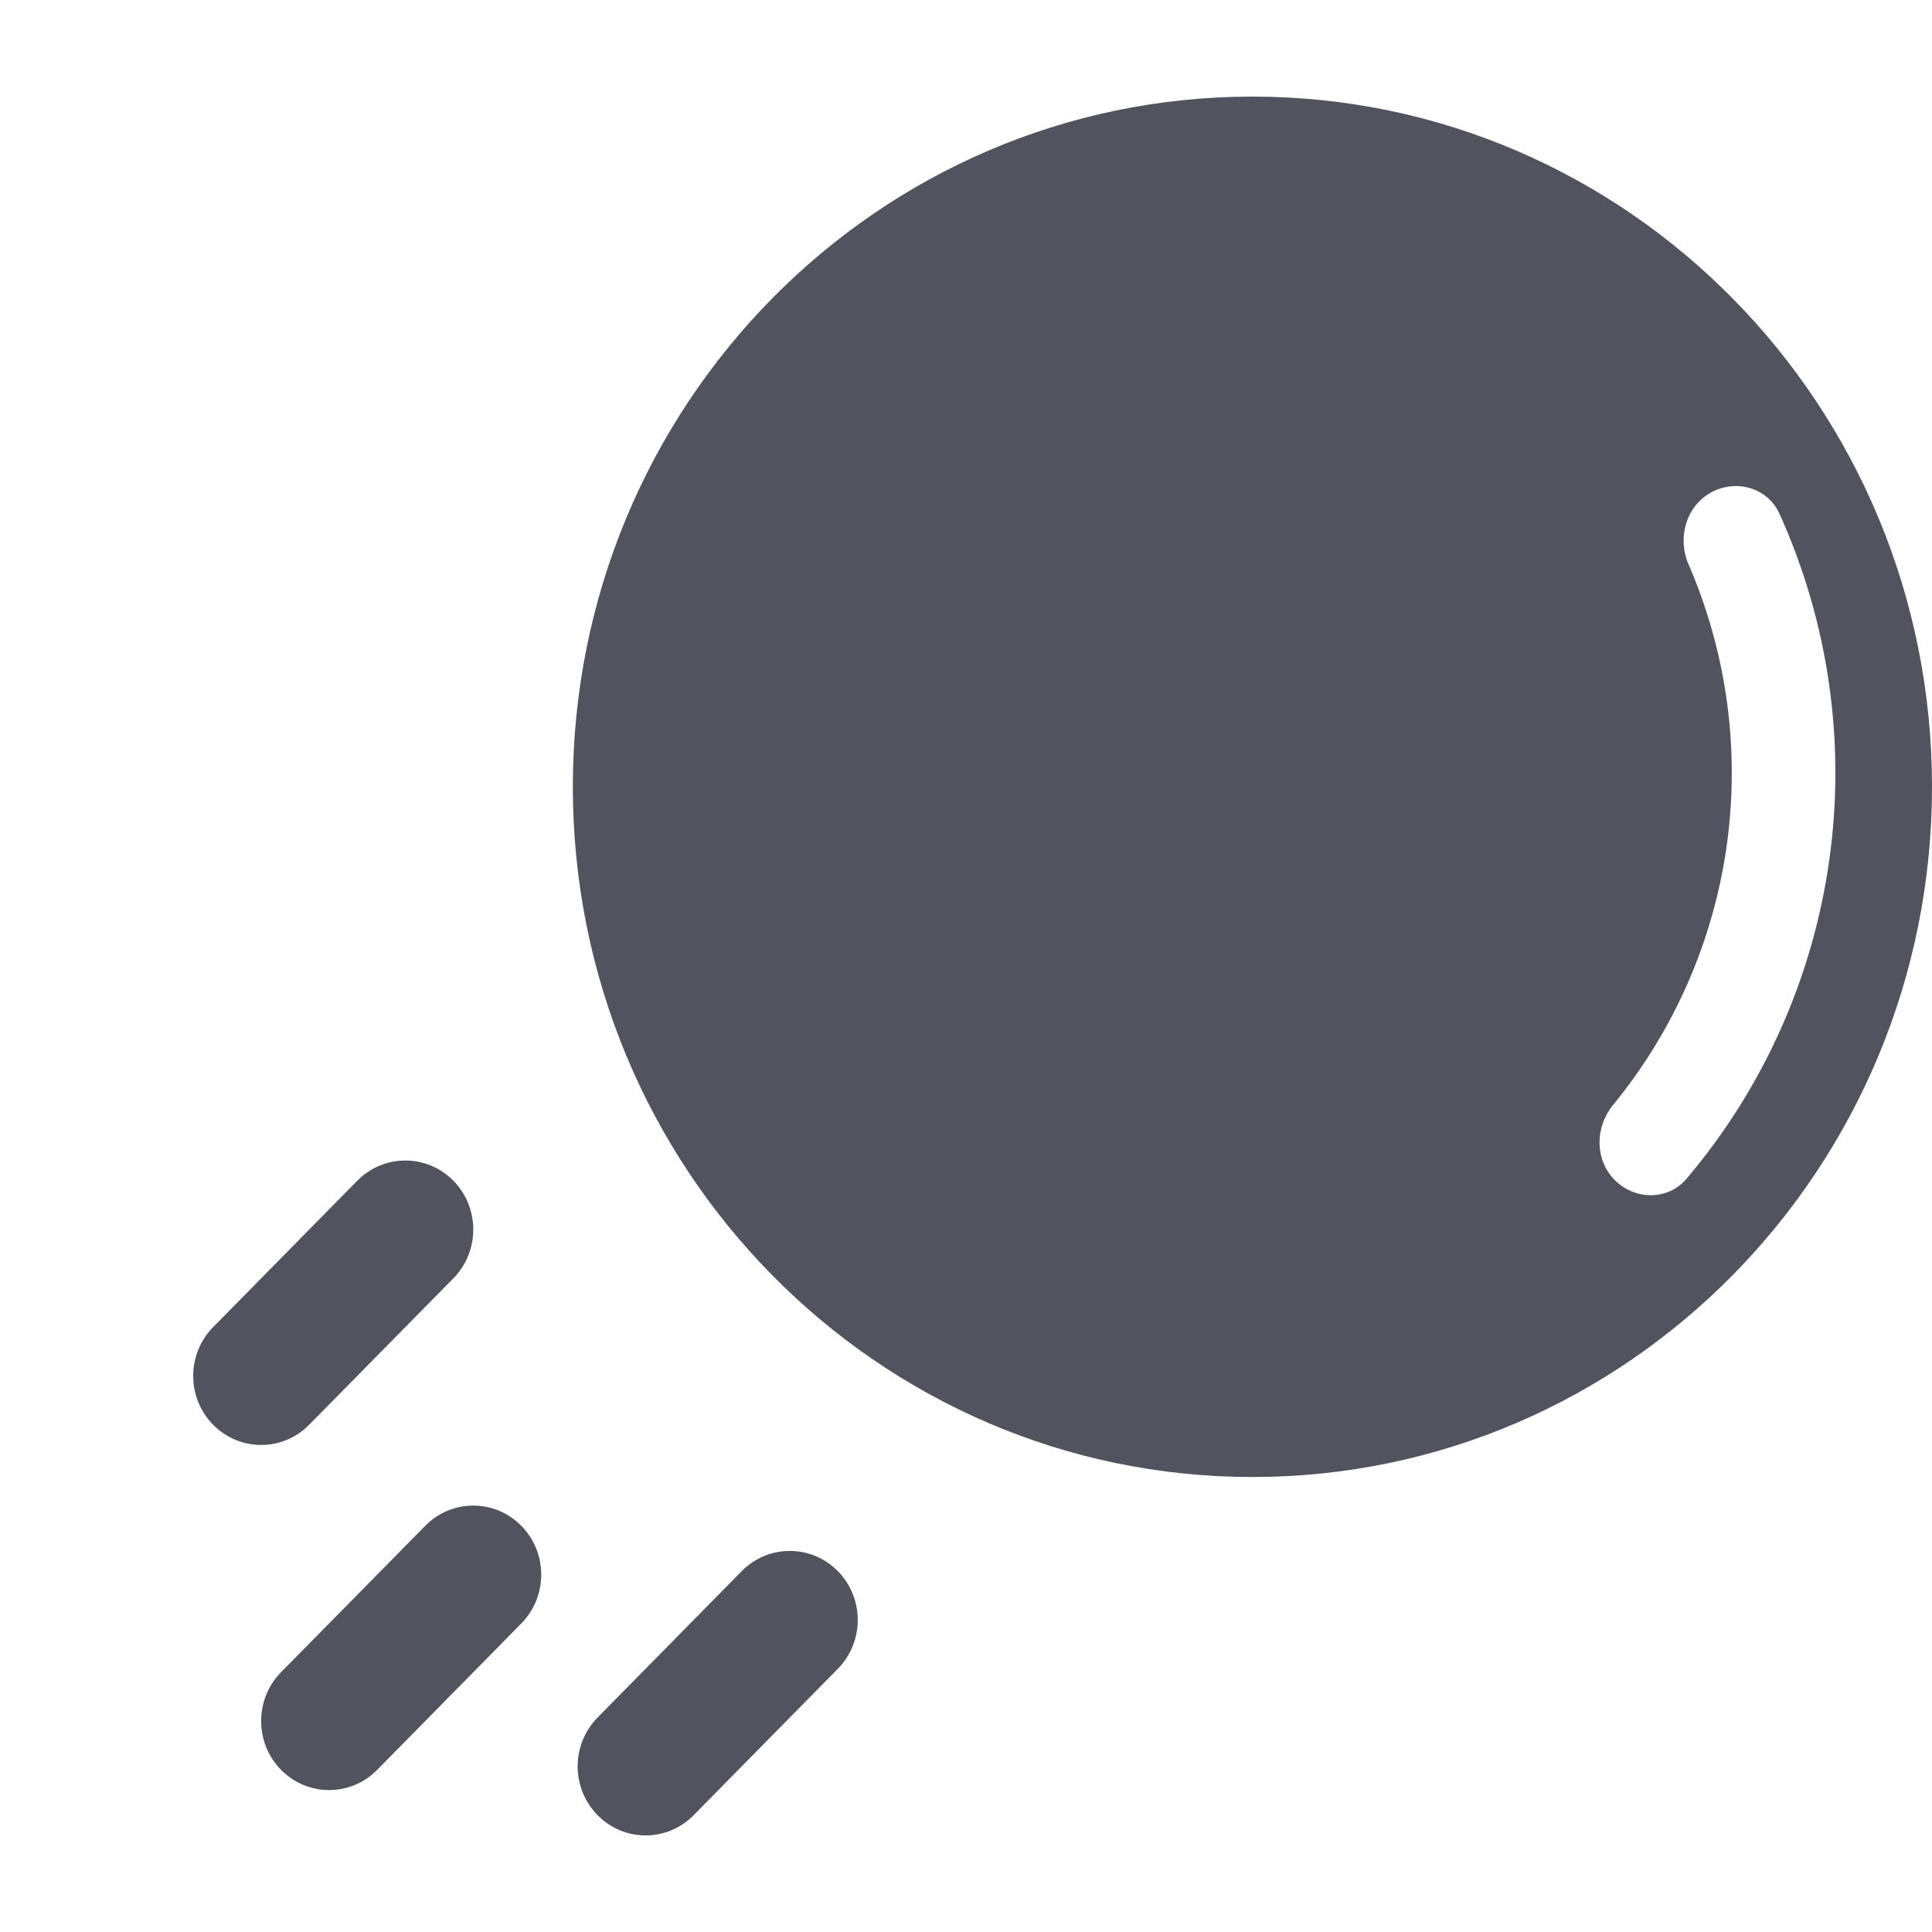 <svg width="30" height="30" viewBox="0 0 30 30" fill="none" xmlns="http://www.w3.org/2000/svg">
<path fill-rule="evenodd" clip-rule="evenodd" d="M19.447 22.935C25.275 22.935 30 18.137 30 12.217C30 6.298 25.275 1.5 19.447 1.5C13.619 1.5 8.895 6.298 8.895 12.217C8.895 18.137 13.619 22.935 19.447 22.935ZM26.189 18.303C25.902 18.642 25.39 18.64 25.075 18.325C24.761 18.011 24.765 17.504 25.046 17.16C25.991 16.008 26.605 14.613 26.813 13.126C27.02 11.639 26.812 10.13 26.219 8.762C26.043 8.354 26.178 7.865 26.566 7.649C26.954 7.433 27.448 7.572 27.631 7.976C28.39 9.653 28.662 11.515 28.406 13.348C28.15 15.182 27.379 16.899 26.189 18.303Z" fill="#51535F"/>
<path d="M7.04 18.334C6.628 17.916 5.96 17.916 5.548 18.334L3.309 20.608C2.897 21.026 2.897 21.705 3.309 22.123C3.721 22.542 4.389 22.542 4.801 22.123L7.04 19.85C7.452 19.431 7.452 18.753 7.04 18.334Z" fill="#51535F"/>
<path d="M6.603 23.693C7.015 23.274 7.683 23.274 8.095 23.693C8.507 24.111 8.507 24.79 8.095 25.209L5.857 27.482C5.445 27.901 4.776 27.901 4.364 27.482C3.952 27.064 3.952 26.385 4.364 25.966L6.603 23.693Z" fill="#51535F"/>
<path d="M13.01 24.397C12.598 23.978 11.929 23.978 11.517 24.397L9.279 26.67C8.867 27.089 8.867 27.767 9.279 28.186C9.691 28.605 10.359 28.605 10.771 28.186L13.01 25.913C13.422 25.494 13.422 24.815 13.01 24.397Z" fill="#51535F"/>
</svg>
